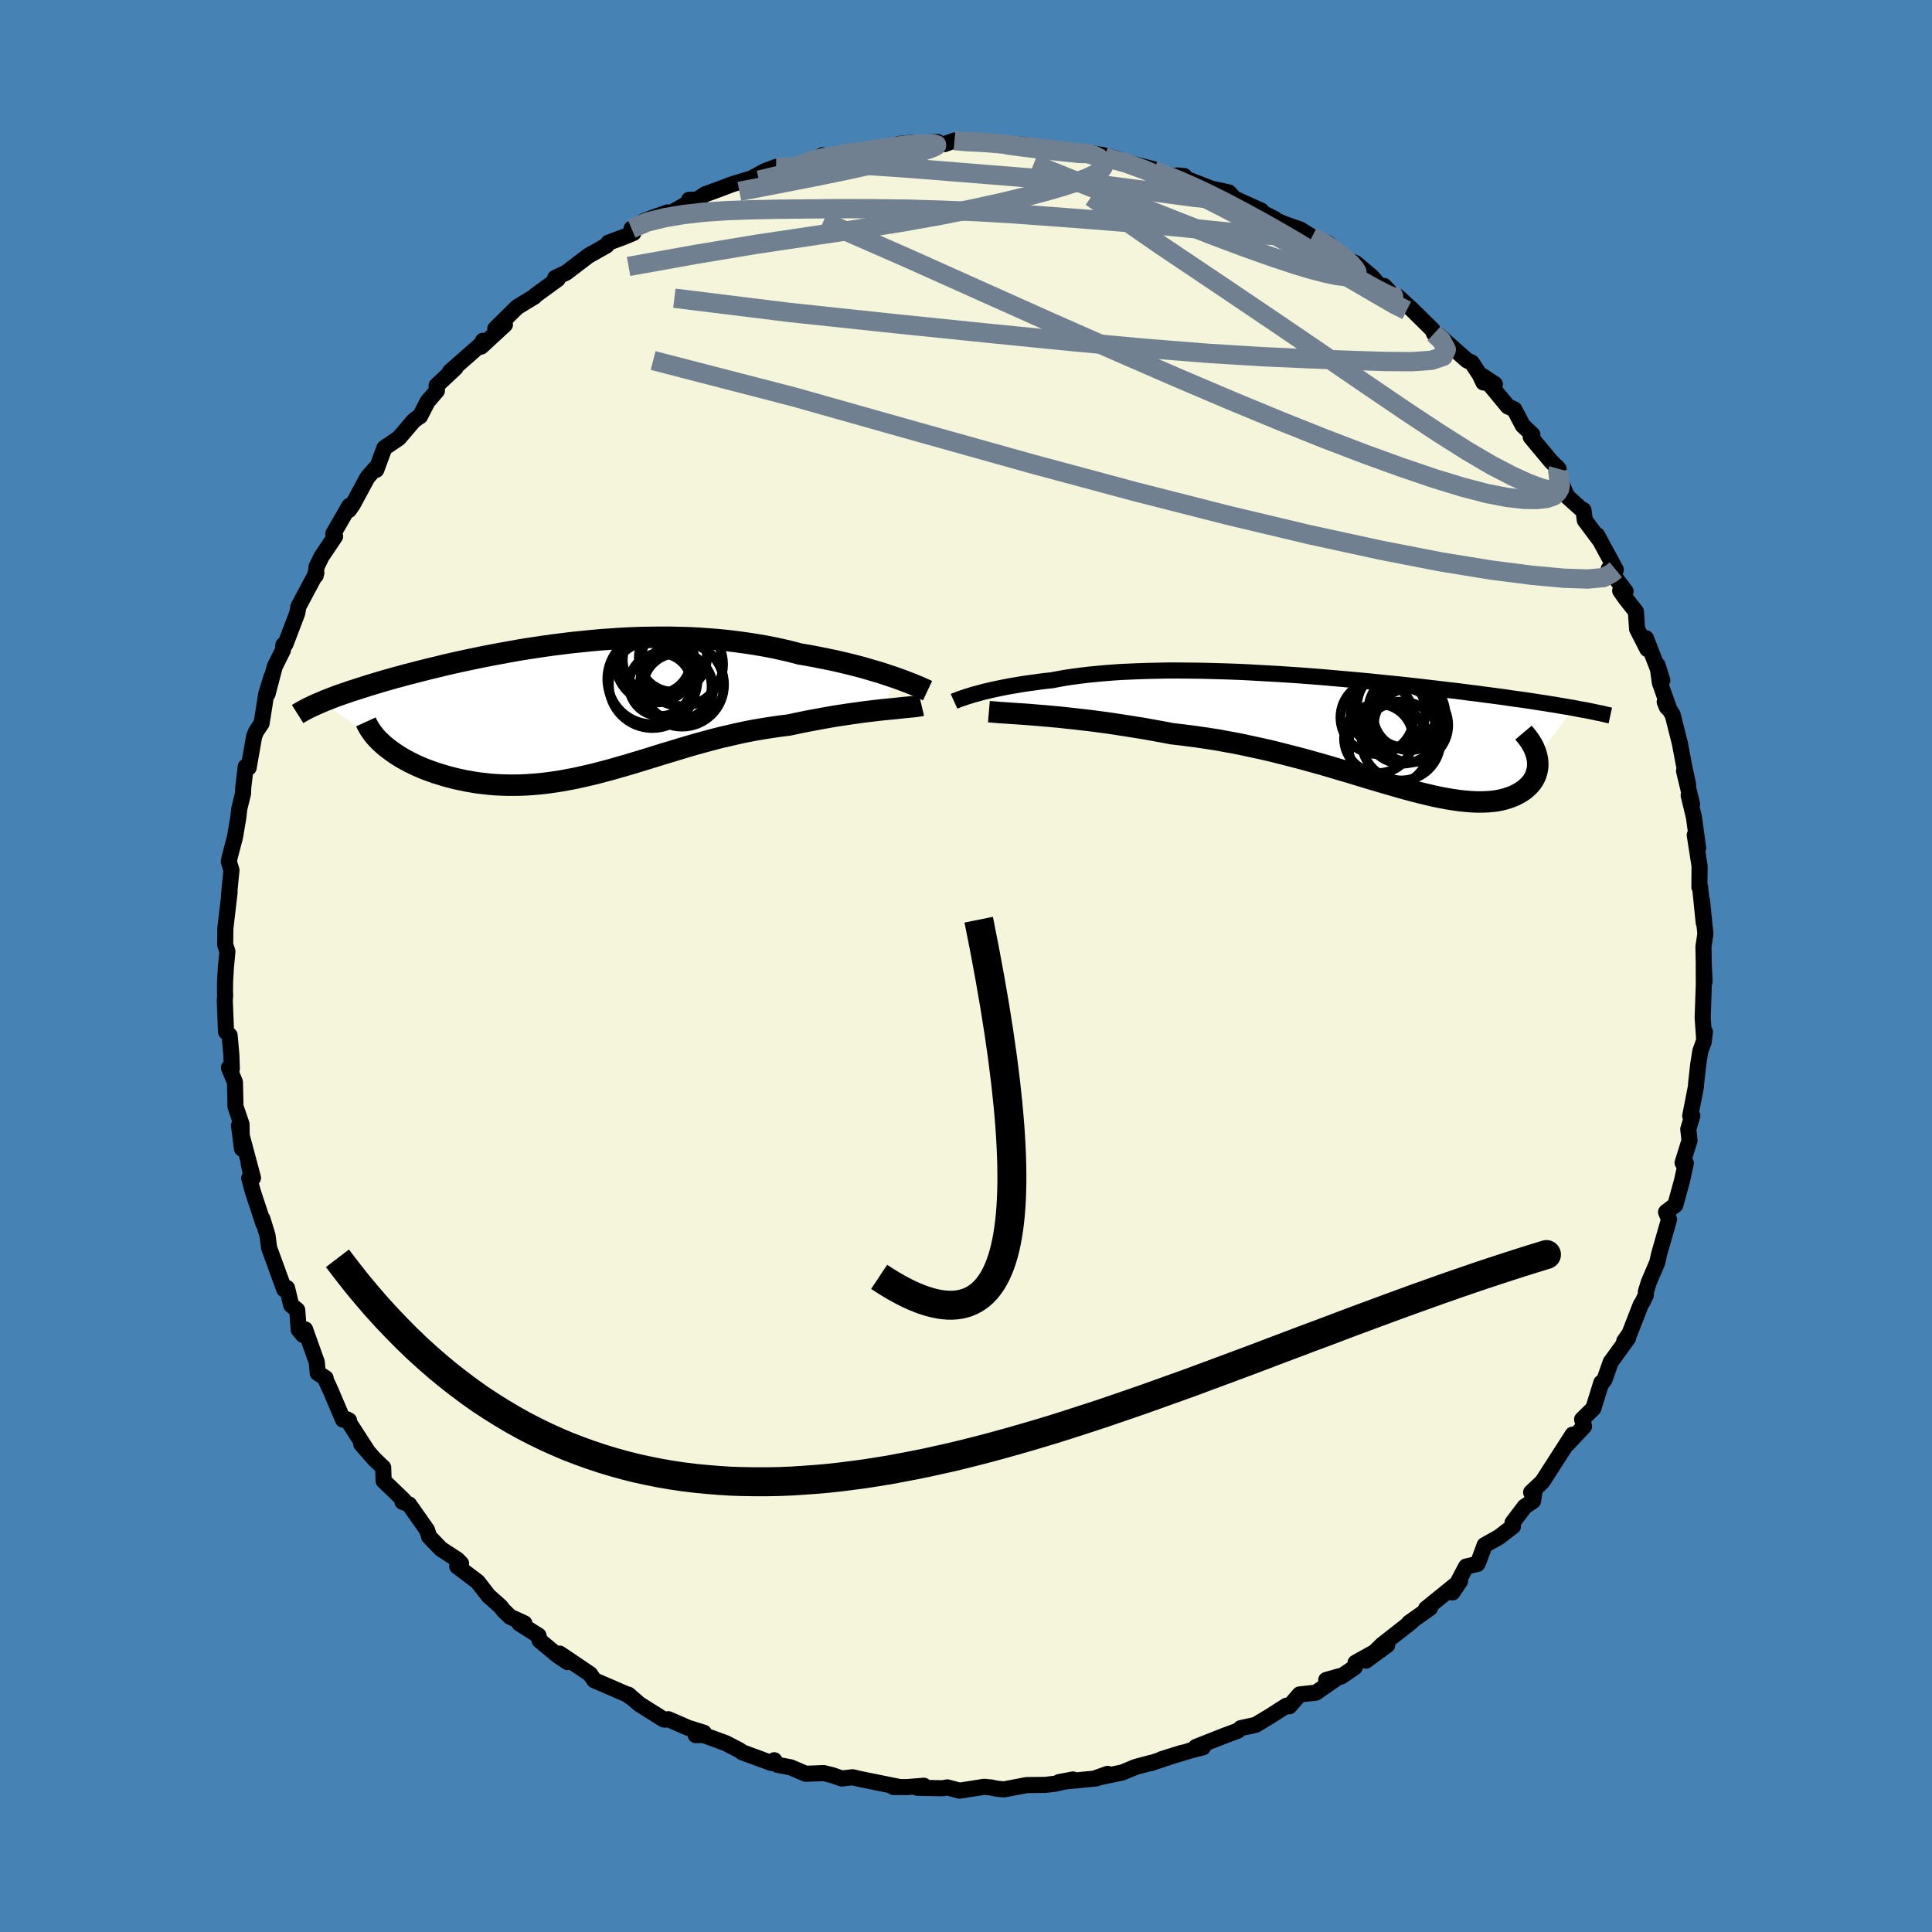 <svg viewBox="-100 -100 200 200" xmlns="http://www.w3.org/2000/svg" width="500" height="500" id="face-svg">
    <defs>
      <clipPath id="leftEyeClipPath">
        <polyline points="33.04,-3.29 32.53,-3.46 32,-3.64 31.44,-3.82 30.86,-3.99 30.25,-4.17 29.63,-4.35 28.98,-4.52 28.31,-4.69 27.63,-4.85 26.92,-5.02 26.2,-5.17 25.46,-5.32 24.71,-5.47 23.95,-5.61 23.17,-5.74 22.3,-5.97 21.4,-6.18 20.49,-6.38 19.56,-6.56 18.62,-6.72 17.66,-6.87 16.69,-7 15.71,-7.12 14.72,-7.22 13.72,-7.3 12.71,-7.37 11.7,-7.42 10.69,-7.45 9.67,-7.47 8.65,-7.47 7.63,-7.46 6.61,-7.44 5.59,-7.4 4.58,-7.35 3.57,-7.28 2.56,-7.21 1.57,-7.12 0.58,-7.02 -0.4,-6.92 -1.37,-6.8 -2.33,-6.68 -3.28,-6.55 -4.21,-6.41 -5.13,-6.27 -6.04,-6.12 -6.93,-5.96 -7.8,-5.8 -8.66,-5.64 -9.5,-5.48 -10.32,-5.31 -11.13,-5.14 -11.92,-4.97 -12.69,-4.8 -13.44,-4.63 -14.17,-4.45 -14.88,-4.28 -15.57,-4.11 -16.24,-3.94 -16.89,-3.77 -17.53,-3.61 -18.14,-3.44 -18.74,-3.28 -19.31,-3.12 -19.87,-2.96 -20.41,-2.8 -20.94,-2.64 -21.44,-2.49 -21.94,-2.33 -22.41,-2.18 -22.87,-2.03 -23.32,-1.89 -23.75,-1.74 -24.16,-1.6 -24.56,-1.46 -24.94,-1.32 -25.31,-1.18 -25.66,-1.04 -26,-0.91 -26.32,-0.77 -19.91,3.68 -19.63,3.91 -19.33,4.14 -19.02,4.37 -18.69,4.6 -18.35,4.82 -17.99,5.04 -17.61,5.25 -17.22,5.46 -16.81,5.66 -16.39,5.86 -15.95,6.05 -15.5,6.23 -15.03,6.4 -14.56,6.57 -14.06,6.72 -13.55,6.88 -13.03,7.02 -12.49,7.16 -11.94,7.28 -11.37,7.4 -10.78,7.5 -10.19,7.6 -9.58,7.67 -8.97,7.74 -8.34,7.79 -7.7,7.82 -7.05,7.84 -6.39,7.84 -5.72,7.83 -5.05,7.8 -4.36,7.75 -3.67,7.69 -2.97,7.61 -2.26,7.51 -1.55,7.4 -0.83,7.27 -0.1,7.13 0.63,6.97 1.37,6.8 2.12,6.62 2.87,6.42 3.63,6.22 4.39,6 5.17,5.78 5.94,5.55 6.73,5.31 7.52,5.07 8.32,4.82 9.12,4.57 9.93,4.33 10.75,4.08 11.58,3.83 12.41,3.59 13.25,3.36 14.1,3.13 14.95,2.91 15.82,2.71 16.68,2.51 17.56,2.32 18.44,2.15 19.32,2 20.21,1.86 21.1,1.73 22,1.62 22.71,1.47 23.43,1.32 24.13,1.18 24.84,1.05 25.53,0.92 26.22,0.8 26.9,0.68 27.57,0.58 28.23,0.48 28.87,0.39 29.5,0.3 30.12,0.22 30.72,0.15 31.3,0.08 31.85,0.02" />
      </clipPath>
      <clipPath id="rightEyeClipPath">
        <polyline points="-38.34,-4.01 -37.98,-4.11 -37.59,-4.22 -37.17,-4.32 -36.74,-4.42 -36.27,-4.52 -35.79,-4.62 -35.29,-4.72 -34.76,-4.82 -34.21,-4.91 -33.64,-5.01 -33.05,-5.1 -32.44,-5.18 -31.81,-5.27 -31.17,-5.35 -30.5,-5.42 -29.82,-5.55 -29.1,-5.68 -28.35,-5.79 -27.58,-5.89 -26.77,-5.99 -25.95,-6.07 -25.09,-6.15 -24.21,-6.22 -23.31,-6.28 -22.38,-6.32 -21.44,-6.36 -20.47,-6.39 -19.49,-6.41 -18.49,-6.43 -17.48,-6.43 -16.46,-6.42 -15.42,-6.41 -14.38,-6.39 -13.32,-6.36 -12.27,-6.33 -11.2,-6.29 -10.14,-6.24 -9.07,-6.18 -8.01,-6.12 -6.94,-6.06 -5.88,-5.99 -4.83,-5.92 -3.78,-5.84 -2.74,-5.76 -1.71,-5.67 -0.69,-5.58 0.32,-5.49 1.32,-5.4 2.3,-5.31 3.27,-5.21 4.22,-5.11 5.16,-5.02 6.08,-4.92 6.98,-4.82 7.86,-4.72 8.72,-4.62 9.57,-4.52 10.39,-4.42 11.2,-4.33 11.99,-4.23 12.75,-4.13 13.5,-4.04 14.22,-3.94 14.93,-3.85 15.62,-3.76 16.29,-3.67 16.94,-3.57 17.58,-3.48 18.2,-3.4 18.8,-3.31 19.39,-3.22 19.96,-3.13 20.51,-3.05 21.05,-2.96 21.57,-2.88 22.08,-2.79 22.57,-2.71 23.04,-2.63 23.5,-2.55 19.71,2.54 19.76,2.8 19.78,3.05 19.79,3.29 19.78,3.54 19.75,3.78 19.7,4.02 19.63,4.25 19.55,4.48 19.44,4.71 19.32,4.92 19.18,5.13 19.02,5.33 18.84,5.52 18.64,5.71 18.43,5.89 18.19,6.06 17.94,6.22 17.66,6.37 17.37,6.52 17.05,6.65 16.71,6.77 16.35,6.88 15.98,6.97 15.58,7.05 15.15,7.11 14.71,7.15 14.25,7.17 13.76,7.18 13.25,7.17 12.72,7.14 12.17,7.09 11.6,7.03 11,6.94 10.38,6.84 9.74,6.72 9.07,6.58 8.39,6.42 7.68,6.25 6.94,6.06 6.19,5.86 5.41,5.64 4.61,5.41 3.78,5.17 2.93,4.92 2.06,4.66 1.17,4.39 0.26,4.11 -0.68,3.84 -1.64,3.55 -2.61,3.27 -3.61,2.99 -4.63,2.71 -5.67,2.44 -6.73,2.17 -7.8,1.9 -8.9,1.65 -10.01,1.41 -11.13,1.17 -12.27,0.96 -13.41,0.75 -14.57,0.57 -15.74,0.4 -16.92,0.25 -18.1,0.11 -19.04,-0.07 -19.99,-0.24 -20.93,-0.41 -21.86,-0.56 -22.8,-0.71 -23.72,-0.85 -24.63,-0.99 -25.54,-1.11 -26.43,-1.23 -27.31,-1.33 -28.17,-1.43 -29.01,-1.52 -29.83,-1.61 -30.63,-1.68 -31.4,-1.75" />
      </clipPath>
      <filter id="fuzzy">
        <feTurbulence id="turbulence" baseFrequency="0.05" numOctaves="3" type="noise" result="noise" />
        <feDisplacementMap in="SourceGraphic" in2="noise" scale="2" />
      </filter>
      <linearGradient id="rainbowGradient" x1="0%" y1="0%" x2="100%" y2="0%">
        <stop offset="0%" style="stop-color: [object Object]; stop-opacity: 1" />
        <stop offset="50%" style="stop-color: [object Object]; stop-opacity: 1" />
        <stop offset="100%" style="stop-color: [object Object]; stop-opacity: 1" />
      </linearGradient>
    </defs>
    <rect x="-100" y="-100" width="100%" height="100%" fill="rgb(70, 130, 180)" />
    <polyline id="faceContour" points="76.46,1.6 76.37,-0.02 76.38,1.84 76.26,5.37 76.4,7.33 76.49,6.81 76.37,7.85 76.02,8.8 75.8,10.19 75.58,12.16 75.56,12.51 74.97,15.52 75.19,15.5 74.77,16.89 74.9,18.06 74.18,20.37 74.31,20.37 74.52,20.4 74.13,22.19 73.43,24.74 72.47,25.47 72.78,26.23 71.74,29.86 71.56,30.69 70.69,32.72 70.38,33.71 70.38,34.06 70.08,34.69 69.84,35.09 68.68,38.07 68.14,38.83 68.55,38.5 66.73,41.02 66.1,42.82 65.75,43.27 65.77,43.13 64.94,45.8 63.78,46.93 63.98,47.65 62.2,49.55 62.8,48.51 60.68,51.81 59.67,53.38 58.5,54.49 58.89,54.15 58.7,55.38 57.84,55.96 56.58,57.62 56.62,58.01 55.17,59.12 53.69,59.95 53.1,61.55 52.94,61.9 51.77,62.17 50.35,64.85 51.15,63.67 47.62,66.53 48.04,66.45 45.87,67.99 46.14,67.86 45.75,68.17 43.08,70.26 41.4,71.91 43.6,70.3 40.33,72.12 40.25,72.59 38.84,73.55 37.29,73.91 38.67,73.52 36.23,75.22 34.53,75.41 33.48,76.63 33.18,76.57 31.41,77.7 29.98,78.56 28.46,78.89 28.12,79.17 26.72,79.69 23.81,80.84 24,80.88 24.53,80.88 23.32,81.19 20.22,82.12 22.35,81.45 19.13,82.52 19.11,82.5 17.54,82.92 16.2,83.48 13.42,84.07 14.66,83.63 13.49,84.1 9.64,84.48 11.07,84.21 9.29,84.64 8.22,84.77 6.29,84.79 3.91,85.24 3.17,85.16 2.61,85.04 1.88,84.97 -0.67,85.37 -1.93,85.03 -2.44,85.12 -5.06,85.07 -4.36,84.86 -6.12,85 -7.52,84.99 -6.93,84.98 -8.22,84.72 -11.08,84.14 -11.74,83.98 -12.86,84.11 -13.83,83.77 -14.73,83.55 -16.59,83.62 -18.16,82.95 -19.53,82.69 -19.85,82.22 -20.14,82.51 -23.18,81.39 -23.44,81.19 -24.87,80.45 -27.16,79.61 -27.98,79.62 -27.14,79.37 -28.77,78.86 -30.82,77.97 -31.16,78.02 -31.31,77.99 -33.82,76.41 -34.95,75.43 -34.77,75.65 -35.06,75.42 -38.48,73.94 -38.92,73.3 -42.06,71.18 -41.24,72.06 -42.25,71.39 -44.14,69.82 -44.25,69.32 -46.23,68.06 -45.72,68.04 -47.19,67.37 -47.88,66.7 -48.21,66.28 -49.27,65.34 -49.39,65.25 -50.55,63.75 -52.67,62.15 -52.27,61.85 -52.66,61.45 -54.36,60.34 -55.57,59.08 -55.79,58.39 -57.66,55.73 -58.34,55.47 -58.21,55.3 -60.29,53.29 -60.33,51.92 -61.24,51.05 -62.6,49.5 -61.97,50.19 -64.08,46.93 -63.87,47.04 -64.49,46.96 -65.77,43.95 -66.38,42.62 -66.29,42.66 -67.11,42.14 -67.2,41.03 -68.42,37.61 -68.64,38.18 -69.08,37.65 -69.23,35.62 -69.86,35.1 -70.28,33.34 -70.57,33.48 -72.14,29.18 -72.31,27.88 -72.84,26.16 -72.73,26.68 -73.83,23.34 -74.2,21.96 -74.01,21.61 -74.25,20.47 -73.81,21.93 -75.26,16.5 -74.95,18.91 -75,16.37 -75.62,14.55 -75.68,12.02 -76.3,10.53 -76,10.64 -76.05,9.2 -76.23,7.18 -76.6,6.82 -76.73,3.56 -76.69,3.02 -76.71,2.72 -76.7,1.62 -76.62,0.21 -76.46,-1.5 -76.69,-2.22 -76.67,-3.9 -76.23,-7.66 -76.3,-7.21 -76.28,-7.47 -76.04,-9.91 -76.31,-10.81 -76.23,-11.23 -75.67,-13.37 -75.33,-15.37 -75.23,-16.28 -74.84,-17.86 -74.82,-18.48 -74.56,-20.64 -74.28,-20.55 -74.26,-20.53 -73.69,-23.77 -73.49,-24.27 -72.92,-25.12 -72.44,-28.15 -71.88,-29.97 -72.3,-28.17 -71.56,-30.99 -70.71,-32.7 -70.66,-33.24 -70.45,-33.32 -69.23,-36.52 -69.11,-37.21 -67.25,-40.69 -67.33,-40.7 -67.32,-40.41 -67.23,-41.32 -66.73,-42.36 -65.31,-44.47 -65.5,-44.75 -63.83,-47.64 -63.88,-47.2 -63.48,-47.77 -61.96,-50.58 -61.13,-51.53 -61.05,-51.36 -60.21,-53.63 -58.71,-54.65 -57.2,-56.42 -56.86,-56.69 -56.52,-56.91 -55.73,-58.44 -54.77,-59.55 -54.8,-60.09 -52.84,-61.92 -53.42,-61.53 -50.85,-63.79 -49.94,-64.58 -50.01,-64.72 -50.19,-64.12 -47.73,-66.39 -48.73,-65.97 -46.46,-68.21 -44.67,-69.3 -44.59,-69.41 -43.69,-70.07 -42.27,-71.1 -42.52,-71.23 -41.39,-71.77 -39.08,-73.53 -37.2,-74.59 -37.01,-74.88 -35.5,-75.44 -34.43,-75.88 -34.62,-76.33 -33.21,-77.18 -30.9,-78.01 -31.36,-77.5 -28.42,-79.16 -28.68,-79.31 -27.84,-79.34 -26.99,-79.89 -25.46,-80.45 -24.17,-80.94 -22.21,-81.53 -20.83,-82.28 -19.66,-82.72 -18.8,-82.58 -17.51,-82.79 -15.38,-83.66 -14.85,-83.93 -13.78,-83.61 -12.95,-84.03 -11.91,-84.18 -10.29,-84.35 -9.06,-84.46 -8.07,-84.75 -5.42,-85.25 -6.97,-85.09 -2.93,-85.3 -4.41,-85.21 -2.24,-85.08 -1.19,-85.45 0.58,-85.18 0.91,-85.42 2.05,-85.37 1.41,-85.36 4.14,-85.14 6.13,-85 5.82,-84.96 7.61,-84.59 11.41,-84.13 12.36,-84.21 12.27,-84.23 14.12,-83.96 15.77,-83.52 14.38,-83.72 16.59,-83.21 19.42,-82.48 18.53,-82.7 19.77,-82.07 22.23,-81.67 22.59,-81.77 21.88,-81.84 26.27,-80.14 25.52,-80.45 27.21,-80.08 27.78,-79.45 30.56,-78.2 30.7,-77.97 31.98,-77.32 31.25,-77.56 32.92,-76.83 34.61,-76.24 35.81,-75.48 37.43,-74.83 38.96,-73.56 39.46,-72.95 39.7,-73.03 40.35,-72.75 41.99,-71.37 43.56,-69.6 43.28,-70.4 44.9,-68.67 44.67,-69.32 46.16,-67.96 48.29,-65.86 48.45,-65.47 48.88,-65.33 51.88,-62.68 52.36,-62.46 53.18,-61.21 53.56,-60.41 54.75,-60.23 53.5,-61.06 56.09,-57.93 56.75,-57.63 57.64,-55.95 58.63,-55.01 58.46,-54.76 60.56,-52.24 61.35,-51.45 61.12,-51.7 61.53,-50.27 62.2,-48.64 63.62,-47.35 63.92,-47.19 64.06,-46.14 65.61,-44.07 65.34,-44.59 67.27,-41.02 66.54,-41.11 68.28,-38.78 67.72,-38.85 68.26,-38.07 69.35,-36.69 69.47,-34.89 70.53,-32.81 70.39,-33.93 72.08,-29.58 71.58,-31.16 71.83,-29.32 72.83,-26.52 72.55,-26.8 72.33,-27.34 73.16,-25.99 73.9,-23.05 74.36,-20.61 74.76,-18.76 74.33,-20.19 75.16,-16.76 74.81,-17.67 75.36,-15.39 75.79,-12.2 75.44,-13.56 75.94,-10.34 75.92,-8.16 75.99,-8.21 76.37,-4.47 76.19,-6.8 76.54,-3.34 76.34,-1.98 76.38,0.04 76.46,1.6 76.37,-0.02" fill="rgb(245, 245, 220)" stroke="black" stroke-width="1.667" stroke-linejoin="round" filter="url(#fuzzy)" />
    <g transform="translate(39.4 -24.16)">
      <polyline id="rightCountour" points="-38.34,-4.01 -37.98,-4.11 -37.59,-4.22 -37.17,-4.32 -36.74,-4.42 -36.27,-4.52 -35.79,-4.62 -35.29,-4.72 -34.76,-4.82 -34.21,-4.91 -33.64,-5.01 -33.05,-5.1 -32.44,-5.18 -31.81,-5.27 -31.17,-5.35 -30.5,-5.42 -29.82,-5.55 -29.1,-5.68 -28.35,-5.79 -27.58,-5.89 -26.77,-5.99 -25.95,-6.07 -25.09,-6.15 -24.21,-6.22 -23.31,-6.28 -22.38,-6.32 -21.44,-6.36 -20.47,-6.39 -19.49,-6.41 -18.49,-6.43 -17.48,-6.43 -16.46,-6.42 -15.42,-6.41 -14.38,-6.39 -13.32,-6.36 -12.27,-6.33 -11.2,-6.29 -10.14,-6.24 -9.07,-6.18 -8.01,-6.12 -6.94,-6.06 -5.88,-5.99 -4.83,-5.92 -3.78,-5.84 -2.74,-5.76 -1.71,-5.67 -0.69,-5.58 0.32,-5.49 1.32,-5.4 2.3,-5.31 3.27,-5.21 4.22,-5.11 5.16,-5.02 6.08,-4.92 6.98,-4.82 7.86,-4.72 8.72,-4.62 9.57,-4.52 10.39,-4.42 11.2,-4.33 11.99,-4.23 12.75,-4.13 13.5,-4.04 14.22,-3.94 14.93,-3.85 15.62,-3.76 16.29,-3.67 16.94,-3.57 17.58,-3.48 18.2,-3.4 18.8,-3.31 19.39,-3.22 19.96,-3.13 20.51,-3.05 21.05,-2.96 21.57,-2.88 22.08,-2.79 22.57,-2.71 23.04,-2.63 23.5,-2.55 19.71,2.54 19.76,2.8 19.78,3.05 19.79,3.29 19.78,3.54 19.75,3.78 19.7,4.02 19.63,4.25 19.55,4.48 19.44,4.71 19.32,4.92 19.18,5.13 19.02,5.33 18.84,5.52 18.64,5.71 18.43,5.89 18.19,6.06 17.94,6.22 17.66,6.37 17.37,6.52 17.05,6.65 16.71,6.77 16.35,6.88 15.98,6.97 15.58,7.05 15.15,7.11 14.71,7.15 14.25,7.17 13.76,7.18 13.25,7.17 12.72,7.14 12.17,7.09 11.6,7.03 11,6.94 10.38,6.84 9.74,6.72 9.07,6.58 8.39,6.42 7.68,6.25 6.94,6.06 6.19,5.86 5.41,5.64 4.61,5.41 3.78,5.17 2.93,4.92 2.06,4.66 1.17,4.39 0.26,4.11 -0.68,3.84 -1.64,3.55 -2.61,3.27 -3.61,2.99 -4.63,2.71 -5.67,2.44 -6.73,2.17 -7.8,1.9 -8.9,1.65 -10.01,1.41 -11.13,1.17 -12.27,0.96 -13.41,0.75 -14.57,0.57 -15.74,0.4 -16.92,0.25 -18.1,0.11 -19.04,-0.07 -19.99,-0.24 -20.93,-0.41 -21.86,-0.56 -22.8,-0.71 -23.72,-0.85 -24.63,-0.99 -25.54,-1.11 -26.43,-1.23 -27.31,-1.33 -28.17,-1.43 -29.01,-1.52 -29.83,-1.61 -30.63,-1.68 -31.4,-1.75" fill="white" stroke="white" stroke-width="0" stroke-linejoin="round" filter="url(#fuzzy)" />
    </g>
    <g transform="translate(-40.37 -26.56)">
      <polyline id="leftCountour" points="33.04,-3.29 32.53,-3.46 32,-3.64 31.44,-3.82 30.86,-3.99 30.25,-4.17 29.63,-4.35 28.98,-4.52 28.31,-4.69 27.63,-4.85 26.92,-5.02 26.2,-5.17 25.46,-5.32 24.71,-5.47 23.95,-5.61 23.17,-5.74 22.3,-5.97 21.4,-6.18 20.49,-6.38 19.56,-6.56 18.62,-6.72 17.66,-6.87 16.69,-7 15.71,-7.12 14.72,-7.22 13.72,-7.3 12.71,-7.37 11.7,-7.42 10.69,-7.45 9.67,-7.47 8.65,-7.47 7.63,-7.46 6.61,-7.44 5.59,-7.4 4.58,-7.35 3.57,-7.28 2.56,-7.21 1.57,-7.12 0.58,-7.02 -0.4,-6.92 -1.37,-6.8 -2.33,-6.68 -3.28,-6.55 -4.21,-6.41 -5.13,-6.27 -6.04,-6.12 -6.93,-5.96 -7.8,-5.8 -8.66,-5.64 -9.5,-5.48 -10.32,-5.31 -11.13,-5.14 -11.92,-4.97 -12.69,-4.8 -13.44,-4.63 -14.17,-4.45 -14.88,-4.28 -15.57,-4.11 -16.24,-3.94 -16.89,-3.77 -17.53,-3.61 -18.14,-3.44 -18.74,-3.28 -19.31,-3.12 -19.87,-2.96 -20.41,-2.8 -20.94,-2.64 -21.44,-2.49 -21.94,-2.33 -22.41,-2.18 -22.87,-2.03 -23.32,-1.89 -23.75,-1.74 -24.16,-1.6 -24.56,-1.46 -24.94,-1.32 -25.31,-1.18 -25.66,-1.04 -26,-0.91 -26.32,-0.77 -19.91,3.68 -19.63,3.91 -19.33,4.14 -19.02,4.37 -18.69,4.6 -18.35,4.82 -17.99,5.04 -17.61,5.25 -17.22,5.46 -16.81,5.66 -16.39,5.86 -15.95,6.05 -15.5,6.23 -15.03,6.4 -14.56,6.57 -14.06,6.72 -13.55,6.88 -13.03,7.02 -12.49,7.16 -11.94,7.28 -11.37,7.4 -10.78,7.5 -10.19,7.6 -9.58,7.67 -8.97,7.74 -8.34,7.79 -7.7,7.82 -7.05,7.84 -6.39,7.84 -5.72,7.83 -5.05,7.8 -4.36,7.75 -3.67,7.69 -2.97,7.61 -2.26,7.51 -1.55,7.4 -0.83,7.27 -0.1,7.13 0.63,6.97 1.37,6.8 2.12,6.62 2.87,6.42 3.63,6.22 4.39,6 5.17,5.78 5.94,5.55 6.73,5.31 7.52,5.07 8.32,4.82 9.12,4.57 9.93,4.33 10.75,4.08 11.58,3.83 12.41,3.59 13.25,3.36 14.1,3.13 14.95,2.91 15.82,2.71 16.68,2.51 17.56,2.32 18.44,2.15 19.32,2 20.21,1.86 21.1,1.73 22,1.62 22.71,1.47 23.43,1.32 24.13,1.18 24.84,1.05 25.53,0.92 26.22,0.8 26.9,0.68 27.57,0.58 28.23,0.48 28.87,0.39 29.5,0.3 30.12,0.22 30.72,0.15 31.3,0.08 31.85,0.02" fill="white" stroke="white" stroke-width="0" stroke-linejoin="round" filter="url(#fuzzy)" />
    </g>
    <g transform="translate(39.4 -24.16)">
      <polyline id="rightUpper" points="-40.64,-3.24 -40.53,-3.29 -40.38,-3.34 -40.22,-3.41 -40.02,-3.48 -39.81,-3.56 -39.56,-3.64 -39.3,-3.73 -39,-3.82 -38.69,-3.92 -38.34,-4.01 -37.98,-4.11 -37.59,-4.22 -37.17,-4.32 -36.74,-4.42 -36.27,-4.52 -35.79,-4.62 -35.29,-4.72 -34.76,-4.82 -34.21,-4.91 -33.64,-5.01 -33.05,-5.1 -32.44,-5.18 -31.81,-5.27 -31.17,-5.35 -30.5,-5.42 -29.82,-5.55 -29.1,-5.68 -28.35,-5.79 -27.58,-5.89 -26.77,-5.99 -25.95,-6.07 -25.09,-6.15 -24.21,-6.22 -23.31,-6.28 -22.38,-6.32 -21.44,-6.36 -20.47,-6.39 -19.49,-6.41 -18.49,-6.43 -17.48,-6.43 -16.46,-6.42 -15.42,-6.41 -14.38,-6.39 -13.32,-6.36 -12.27,-6.33 -11.2,-6.29 -10.14,-6.24 -9.07,-6.18 -8.01,-6.12 -6.94,-6.06 -5.88,-5.99 -4.83,-5.92 -3.78,-5.84 -2.74,-5.76 -1.71,-5.67 -0.69,-5.58 0.32,-5.49 1.32,-5.4 2.3,-5.31 3.27,-5.21 4.22,-5.11 5.16,-5.02 6.08,-4.92 6.98,-4.82 7.86,-4.72 8.72,-4.62 9.57,-4.52 10.39,-4.42 11.2,-4.33 11.99,-4.23 12.75,-4.13 13.5,-4.04 14.22,-3.94 14.93,-3.85 15.62,-3.76 16.29,-3.67 16.94,-3.57 17.58,-3.48 18.2,-3.4 18.8,-3.31 19.39,-3.22 19.96,-3.13 20.51,-3.05 21.05,-2.96 21.57,-2.88 22.08,-2.79 22.57,-2.71 23.04,-2.63 23.5,-2.55 23.94,-2.46 24.37,-2.38 24.79,-2.31 25.19,-2.23 25.57,-2.15 25.94,-2.07 26.3,-2 26.65,-1.92 26.98,-1.84 27.3,-1.77" fill="none" stroke="black" stroke-width="1.667" stroke-linejoin="round" filter="url(#fuzzy)" />
      <polyline id="rightLower" points="-37.03,-2.17 -36.68,-2.14 -36.28,-2.11 -35.82,-2.07 -35.32,-2.04 -34.76,-2 -34.16,-1.96 -33.53,-1.92 -32.85,-1.87 -32.14,-1.81 -31.4,-1.75 -30.63,-1.68 -29.83,-1.61 -29.01,-1.52 -28.17,-1.43 -27.31,-1.33 -26.43,-1.23 -25.54,-1.11 -24.63,-0.99 -23.72,-0.85 -22.8,-0.71 -21.86,-0.56 -20.93,-0.41 -19.99,-0.24 -19.04,-0.07 -18.1,0.11 -16.92,0.25 -15.74,0.4 -14.57,0.57 -13.41,0.75 -12.27,0.96 -11.13,1.17 -10.01,1.41 -8.9,1.65 -7.8,1.9 -6.73,2.17 -5.67,2.44 -4.63,2.71 -3.61,2.99 -2.61,3.27 -1.64,3.55 -0.68,3.84 0.26,4.11 1.17,4.39 2.06,4.66 2.93,4.92 3.78,5.17 4.61,5.41 5.41,5.64 6.19,5.86 6.94,6.06 7.68,6.25 8.39,6.42 9.07,6.58 9.74,6.72 10.38,6.84 11,6.94 11.6,7.03 12.17,7.09 12.72,7.14 13.25,7.17 13.76,7.18 14.25,7.17 14.71,7.15 15.15,7.11 15.58,7.05 15.98,6.97 16.35,6.88 16.71,6.77 17.05,6.65 17.37,6.52 17.66,6.37 17.94,6.22 18.19,6.06 18.43,5.89 18.64,5.71 18.84,5.52 19.02,5.33 19.18,5.13 19.32,4.92 19.44,4.71 19.55,4.48 19.63,4.25 19.7,4.02 19.75,3.78 19.78,3.54 19.79,3.29 19.78,3.05 19.76,2.8 19.71,2.54 19.65,2.29 19.57,2.03 19.47,1.78 19.36,1.52 19.23,1.27 19.07,1.01 18.91,0.76 18.72,0.5 18.52,0.25 18.31,0" fill="none" stroke="black" stroke-width="2.222" stroke-linejoin="round" filter="url(#fuzzy)" />
      <circle r="4.216" cx="4.406" cy="1.377" stroke="black" fill="none" stroke-width="1.0" filter="url(#fuzzy)" clip-path="url(#rightEyeClipPath)" /><circle r="3.892" cx="4.291" cy="-2.178" stroke="black" fill="none" stroke-width="1.0" filter="url(#fuzzy)" clip-path="url(#rightEyeClipPath)" /><circle r="3.828" cx="6.076" cy="-2.298" stroke="black" fill="none" stroke-width="1.0" filter="url(#fuzzy)" clip-path="url(#rightEyeClipPath)" /><circle r="3.914" cx="5.771" cy="-0.698" stroke="black" fill="none" stroke-width="1.0" filter="url(#fuzzy)" clip-path="url(#rightEyeClipPath)" /><circle r="3.744" cx="6.486" cy="-1.918" stroke="black" fill="none" stroke-width="1.0" filter="url(#fuzzy)" clip-path="url(#rightEyeClipPath)" /><circle r="3.788" cx="3.146" cy="-1.568" stroke="black" fill="none" stroke-width="1.0" filter="url(#fuzzy)" clip-path="url(#rightEyeClipPath)" /><circle r="4.084" cx="5.641" cy="0.867" stroke="black" fill="none" stroke-width="1.0" filter="url(#fuzzy)" clip-path="url(#rightEyeClipPath)" /><circle r="3.57" cx="3.301" cy="0.607" stroke="black" fill="none" stroke-width="1.0" filter="url(#fuzzy)" clip-path="url(#rightEyeClipPath)" /><circle r="3.846" cx="6.676" cy="-0.773" stroke="black" fill="none" stroke-width="1.0" filter="url(#fuzzy)" clip-path="url(#rightEyeClipPath)" /><circle r="4.22" cx="5.281" cy="-2.613" stroke="black" fill="none" stroke-width="1.0" filter="url(#fuzzy)" clip-path="url(#rightEyeClipPath)" />
      </g>
    <g transform="translate(-40.37 -26.56)">
      <polyline id="leftUpper" points="36.39,-1.94 36.22,-2.02 36,-2.12 35.75,-2.23 35.46,-2.36 35.14,-2.49 34.78,-2.64 34.39,-2.79 33.97,-2.95 33.52,-3.12 33.04,-3.29 32.53,-3.46 32,-3.64 31.44,-3.82 30.86,-3.99 30.25,-4.17 29.63,-4.35 28.98,-4.52 28.31,-4.69 27.63,-4.85 26.92,-5.02 26.2,-5.17 25.46,-5.32 24.71,-5.47 23.95,-5.61 23.17,-5.74 22.3,-5.97 21.4,-6.18 20.49,-6.38 19.56,-6.56 18.62,-6.72 17.66,-6.87 16.69,-7 15.71,-7.12 14.72,-7.22 13.72,-7.3 12.71,-7.37 11.7,-7.42 10.69,-7.45 9.67,-7.47 8.65,-7.47 7.63,-7.46 6.61,-7.44 5.59,-7.4 4.58,-7.35 3.57,-7.28 2.56,-7.21 1.57,-7.12 0.58,-7.02 -0.4,-6.92 -1.37,-6.8 -2.33,-6.68 -3.28,-6.55 -4.21,-6.41 -5.13,-6.27 -6.04,-6.12 -6.93,-5.96 -7.8,-5.8 -8.66,-5.64 -9.5,-5.48 -10.32,-5.31 -11.13,-5.14 -11.92,-4.97 -12.69,-4.8 -13.44,-4.63 -14.17,-4.45 -14.88,-4.28 -15.57,-4.11 -16.24,-3.94 -16.89,-3.77 -17.53,-3.61 -18.14,-3.44 -18.74,-3.28 -19.31,-3.12 -19.87,-2.96 -20.41,-2.8 -20.94,-2.64 -21.44,-2.49 -21.94,-2.33 -22.41,-2.18 -22.87,-2.03 -23.32,-1.89 -23.75,-1.74 -24.16,-1.6 -24.56,-1.46 -24.94,-1.32 -25.31,-1.18 -25.66,-1.04 -26,-0.91 -26.32,-0.77 -26.63,-0.64 -26.93,-0.51 -27.21,-0.38 -27.48,-0.25 -27.74,-0.13 -27.98,0 -28.21,0.12 -28.42,0.24 -28.63,0.36 -28.82,0.48" fill="none" stroke="black" stroke-width="2.222" stroke-linejoin="round" filter="url(#fuzzy)" />
      <polyline id="leftLower" points="35.77,-0.42 35.56,-0.37 35.29,-0.33 34.98,-0.29 34.63,-0.26 34.25,-0.22 33.83,-0.18 33.38,-0.13 32.9,-0.08 32.39,-0.03 31.85,0.02 31.3,0.08 30.72,0.15 30.12,0.22 29.5,0.3 28.87,0.39 28.23,0.48 27.57,0.58 26.9,0.68 26.22,0.8 25.53,0.92 24.84,1.05 24.13,1.18 23.43,1.32 22.71,1.47 22,1.62 21.1,1.73 20.21,1.86 19.32,2 18.44,2.15 17.56,2.32 16.68,2.51 15.82,2.71 14.95,2.91 14.1,3.13 13.25,3.36 12.41,3.59 11.58,3.83 10.75,4.08 9.93,4.33 9.12,4.57 8.32,4.82 7.52,5.07 6.73,5.31 5.94,5.55 5.17,5.78 4.39,6 3.63,6.22 2.87,6.42 2.12,6.62 1.37,6.8 0.63,6.97 -0.1,7.13 -0.83,7.27 -1.55,7.4 -2.26,7.51 -2.97,7.61 -3.67,7.69 -4.36,7.75 -5.05,7.8 -5.72,7.83 -6.39,7.84 -7.05,7.84 -7.7,7.82 -8.34,7.79 -8.97,7.74 -9.58,7.67 -10.19,7.6 -10.78,7.5 -11.37,7.4 -11.94,7.28 -12.49,7.16 -13.03,7.02 -13.55,6.88 -14.06,6.72 -14.56,6.57 -15.03,6.4 -15.5,6.23 -15.95,6.05 -16.39,5.86 -16.81,5.66 -17.22,5.46 -17.61,5.25 -17.99,5.04 -18.35,4.82 -18.69,4.6 -19.02,4.37 -19.33,4.14 -19.63,3.91 -19.91,3.68 -20.17,3.44 -20.41,3.21 -20.64,2.97 -20.85,2.73 -21.04,2.49 -21.21,2.25 -21.37,2.01 -21.51,1.77 -21.64,1.53 -21.75,1.29" fill="none" stroke="black" stroke-width="2.222" stroke-linejoin="round" filter="url(#fuzzy)" />
      <circle r="3.526" cx="8.367" cy="-5.114" stroke="black" fill="none" stroke-width="1.0" filter="url(#fuzzy)" clip-path="url(#leftEyeClipPath)" /><circle r="4.316" cx="10.907" cy="-4.664" stroke="black" fill="none" stroke-width="1.0" filter="url(#fuzzy)" clip-path="url(#leftEyeClipPath)" /><circle r="3.53" cx="10.027" cy="-5.369" stroke="black" fill="none" stroke-width="1.0" filter="url(#fuzzy)" clip-path="url(#leftEyeClipPath)" /><circle r="4.352" cx="10.972" cy="-2.569" stroke="black" fill="none" stroke-width="1.0" filter="url(#fuzzy)" clip-path="url(#leftEyeClipPath)" /><circle r="3.652" cx="10.537" cy="-2.164" stroke="black" fill="none" stroke-width="1.0" filter="url(#fuzzy)" clip-path="url(#leftEyeClipPath)" /><circle r="4.674" cx="7.912" cy="-3.144" stroke="black" fill="none" stroke-width="1.0" filter="url(#fuzzy)" clip-path="url(#leftEyeClipPath)" /><circle r="3.246" cx="8.722" cy="-2.564" stroke="black" fill="none" stroke-width="1.0" filter="url(#fuzzy)" clip-path="url(#leftEyeClipPath)" /><circle r="3.53" cx="10.507" cy="-2.379" stroke="black" fill="none" stroke-width="1.0" filter="url(#fuzzy)" clip-path="url(#leftEyeClipPath)" /><circle r="4.1" cx="8.212" cy="-4.809" stroke="black" fill="none" stroke-width="1.0" filter="url(#fuzzy)" clip-path="url(#leftEyeClipPath)" /><circle r="4.498" cx="7.902" cy="-2.569" stroke="black" fill="none" stroke-width="1.0" filter="url(#fuzzy)" clip-path="url(#leftEyeClipPath)" />
    </g>
    <g id="hairs">
      <polyline points="19.42,-82.48 19.43,-82.37 20.49,-81.93 21.92,-81.37 23.48,-80.69 25.15,-79.9 26.93,-79.01 28.76,-78.04 30.61,-77.03 32.45,-75.99 34.23,-74.95 35.93,-73.92 37.53,-72.95 39.01,-72.05 40.37,-71.25 41.6,-70.56 42.66,-69.98 43.49,-69.56 44.04,-69.32 44.27,-69.28 44.22,-69.43 43.96,-69.68" fill="none" stroke="rgb(112, 128, 144)" stroke-width="2" stroke-linejoin="round" filter="url(#fuzzy)" /><polyline points="-12.95,-84.03 -11.78,-84.18 -10.47,-84.35 -9.18,-84.54 -7.95,-84.74 -6.84,-84.91 -5.86,-85.03 -5,-85.1 -4.28,-85.12 -3.69,-85.11 -3.28,-85.08 -3.05,-85.02 -3.05,-84.93 -3.26,-84.8 -3.7,-84.62 -4.38,-84.39 -5.31,-84.1 -6.54,-83.76 -8.12,-83.35 -10.13,-82.87 -12.64,-82.32 -15.73,-81.69 -19.37,-80.98 -23.46,-80.19" fill="none" stroke="rgb(112, 128, 144)" stroke-width="2" stroke-linejoin="round" filter="url(#fuzzy)" /><polyline points="-17.51,-82.79 -15.94,-83.39 -14.79,-83.67 -13.72,-83.85 -12.64,-84.02 -11.53,-84.18 -10.44,-84.35 -9.43,-84.51 -8.57,-84.65 -7.9,-84.74 -7.47,-84.78 -7.28,-84.77 -7.35,-84.69 -7.71,-84.55 -8.38,-84.35 -9.43,-84.1 -10.88,-83.77 -12.78,-83.37 -15.14,-82.85 -18,-82.17 -21.43,-81.35" fill="none" stroke="rgb(112, 128, 144)" stroke-width="2" stroke-linejoin="round" filter="url(#fuzzy)" /><polyline points="67.27,-41.02 66.82,-40.65 65.99,-40.21 64.38,-40.06 61.94,-40.14 58.64,-40.44 54.41,-40.98 49.18,-41.83 42.91,-43.05 35.55,-44.65 27.1,-46.66 17.56,-49.09 6.93,-51.95 -4.85,-55.25 -17.89,-58.93 -32.39,-62.68" fill="none" stroke="rgb(112, 128, 144)" stroke-width="2" stroke-linejoin="round" filter="url(#fuzzy)" /><polyline points="14.38,-83.72 16.56,-83.12 18.51,-82.41 20.35,-81.59 22.31,-80.67 24.44,-79.64 26.71,-78.49 29.11,-77.23 31.61,-75.86 34.14,-74.43 36.63,-73 38.96,-71.63 41.07,-70.41 42.88,-69.35 44.39,-68.48 45.62,-67.87" fill="none" stroke="rgb(112, 128, 144)" stroke-width="2" stroke-linejoin="round" filter="url(#fuzzy)" /><polyline points="11.41,-84.13 12.08,-84.16 12.7,-84.07 13.28,-83.9 13.75,-83.67 14.07,-83.4 14.24,-83.08 14.21,-82.74 13.95,-82.37 13.41,-81.99 12.59,-81.6 11.47,-81.17 10.03,-80.7 8.26,-80.19 6.11,-79.62 3.57,-79.01 0.6,-78.36 -2.82,-77.68 -6.71,-76.99 -11.12,-76.29 -16.08,-75.55 -21.65,-74.72 -27.9,-73.68 -34.93,-72.42" fill="none" stroke="rgb(112, 128, 144)" stroke-width="2" stroke-linejoin="round" filter="url(#fuzzy)" /><polyline points="-1.19,-85.45 0.13,-85.33 1.13,-85.29 2.16,-85.23 3.37,-85.13 4.75,-84.98 6.22,-84.82 7.71,-84.64 9.13,-84.47 10.4,-84.33 11.4,-84.22 12.03,-84.14 12.23,-84.11 11.96,-84.11 11.25,-84.17 10.12,-84.28 8.6,-84.45 6.6,-84.69 4.15,-85.01" fill="none" stroke="rgb(112, 128, 144)" stroke-width="2" stroke-linejoin="round" filter="url(#fuzzy)" /><polyline points="-34.62,-76.33 -32.99,-77.02 -31.19,-77.46 -29.26,-77.79 -27.16,-78.03 -24.86,-78.19 -22.32,-78.28 -19.51,-78.34 -16.43,-78.37 -13.12,-78.4 -9.65,-78.39 -6.06,-78.35 -2.41,-78.24 1.29,-78.08 5.02,-77.86 8.74,-77.59 12.44,-77.31 16.09,-77.02 19.69,-76.71 23.27,-76.37 26.82,-76.01 30.24,-75.71 33.3,-75.55" fill="none" stroke="rgb(112, 128, 144)" stroke-width="2" stroke-linejoin="round" filter="url(#fuzzy)" /><polyline points="48.45,-65.47 49.22,-64.76 49.72,-63.81 49.39,-63.1 48.18,-62.7 46.17,-62.56 43.4,-62.58 39.92,-62.69 35.74,-62.85 30.82,-63.07 25.09,-63.42 18.47,-63.95 10.88,-64.65 2.26,-65.51 -7.5,-66.51 -18.4,-67.67 -30.19,-69.13" fill="none" stroke="rgb(112, 128, 144)" stroke-width="2" stroke-linejoin="round" filter="url(#fuzzy)" /><polyline points="61.35,-51.45 61.27,-51.18 61.36,-50.41 61.4,-49.65 61.26,-49.06 60.84,-48.66 60.13,-48.41 59.1,-48.29 57.73,-48.31 56.01,-48.51 53.89,-48.92 51.37,-49.58 48.43,-50.48 45.08,-51.62 41.32,-52.98 37.14,-54.58 32.51,-56.43 27.41,-58.54 21.8,-60.93 15.64,-63.61 8.92,-66.57 1.64,-69.83 -6.21,-73.35 -14.76,-77.09" fill="none" stroke="rgb(112, 128, 144)" stroke-width="2" stroke-linejoin="round" filter="url(#fuzzy)" /><polyline points="61.35,-51.45 61.29,-51.2 61.41,-50.49 61.52,-49.82 61.45,-49.38 61.11,-49.2 60.47,-49.24 59.51,-49.49 58.21,-49.97 56.52,-50.74 54.42,-51.83 51.9,-53.31 48.94,-55.18 45.54,-57.43 41.68,-60.05 37.31,-63.04 32.33,-66.43 26.61,-70.29 20.07,-74.68 12.96,-79.62" fill="none" stroke="rgb(112, 128, 144)" stroke-width="2" stroke-linejoin="round" filter="url(#fuzzy)" /><polyline points="35.81,-75.48 37.22,-74.73 38.23,-74.03 38.92,-73.5 39.45,-73.06 39.9,-72.63 40.26,-72.21 40.47,-71.86 40.48,-71.59 40.29,-71.43 39.89,-71.35 39.27,-71.37 38.42,-71.47 37.31,-71.7 35.87,-72.07 34.04,-72.62 31.74,-73.38 28.89,-74.39 25.48,-75.67 21.54,-77.21 17.12,-78.97 12.25,-80.9 7,-83.02" fill="none" stroke="rgb(112, 128, 144)" stroke-width="2" stroke-linejoin="round" filter="url(#fuzzy)" /><polyline points="-19.66,-82.72 -18.47,-82.7 -16.69,-82.83 -14.6,-82.94 -12.31,-82.95 -9.83,-82.85 -7.13,-82.67 -4.21,-82.45 -1.1,-82.2 2.12,-81.94 5.37,-81.68 8.57,-81.41 11.69,-81.11 14.75,-80.77 17.78,-80.38 20.8,-79.95 23.75,-79.56 26.32,-79.3" fill="none" stroke="rgb(112, 128, 144)" stroke-width="2" stroke-linejoin="round" filter="url(#fuzzy)" />
    </g>
    
        <g id="lineNose">
        <path d="M -8.99,32.18 Q 11.62, 45.945 1.315, -4.794" fill="none" stroke="black" stroke-width="3" stroke-linejoin="round" filter="url(#fuzzy)"></path>
        </g>
      
    <g id="mouth">
      <polyline points="-65.07,30.26 -64.06,31.58 -63.05,32.86 -62.03,34.09 -61,35.28 -59.96,36.42 -58.91,37.52 -57.86,38.58 -56.8,39.6 -55.73,40.57 -54.65,41.51 -53.57,42.4 -52.48,43.25 -51.38,44.07 -50.28,44.85 -49.17,45.58 -48.05,46.28 -46.92,46.95 -45.79,47.58 -44.65,48.17 -43.5,48.73 -42.35,49.25 -41.2,49.74 -40.03,50.19 -38.86,50.61 -37.69,51 -36.5,51.36 -35.32,51.69 -34.12,51.99 -32.92,52.25 -31.72,52.49 -30.51,52.7 -29.3,52.88 -28.08,53.03 -26.85,53.15 -25.62,53.25 -24.39,53.33 -23.15,53.37 -21.9,53.39 -20.65,53.39 -19.4,53.37 -18.14,53.32 -16.88,53.24 -15.62,53.15 -14.35,53.04 -13.07,52.9 -11.8,52.74 -10.51,52.57 -9.23,52.37 -7.94,52.16 -6.65,51.92 -5.35,51.67 -4.06,51.41 -2.75,51.12 -1.45,50.83 -0.14,50.51 1.17,50.18 2.48,49.84 3.8,49.48 5.12,49.11 6.44,48.73 7.76,48.34 9.08,47.94 10.41,47.52 11.74,47.09 13.07,46.66 14.4,46.22 15.74,45.76 17.08,45.3 18.41,44.84 19.75,44.36 21.09,43.88 22.44,43.4 23.78,42.91 25.12,42.41 26.47,41.91 27.81,41.41 29.16,40.91 30.51,40.4 31.85,39.89 33.2,39.38 34.55,38.87 35.9,38.36 37.25,37.86 38.59,37.35 39.94,36.84 41.29,36.34 42.64,35.84 43.99,35.34 45.33,34.85 46.68,34.36 48.03,33.88 49.37,33.4 50.72,32.93 52.06,32.47 53.4,32.01 54.74,31.57 56.08,31.13 57.42,30.7 58.76,30.28 60.09,29.87 58.76,30.28 57.42,30.7 56.08,31.13 54.74,31.57 53.4,32.01 52.06,32.47 50.72,32.93 49.37,33.4 48.03,33.88 46.68,34.36 45.33,34.85 43.99,35.34 42.64,35.84 41.29,36.34 39.94,36.84 38.59,37.35 37.25,37.86 35.9,38.36 34.55,38.87 33.2,39.38 31.85,39.89 30.51,40.4 29.16,40.91 27.81,41.41 26.47,41.91 25.12,42.41 23.78,42.91 22.44,43.4 21.09,43.88 19.75,44.36 18.41,44.84 17.08,45.3 15.74,45.76 14.4,46.22 13.07,46.66 11.74,47.09 10.41,47.52 9.08,47.94 7.76,48.34 6.44,48.73 5.12,49.11 3.8,49.48 2.48,49.84 1.17,50.18 -0.14,50.51 -1.45,50.83 -2.75,51.12 -4.06,51.41 -5.35,51.67 -6.65,51.92 -7.94,52.16 -9.23,52.37 -10.51,52.57 -11.8,52.74 -13.07,52.9 -14.35,53.04 -15.62,53.15 -16.88,53.24 -18.14,53.32 -19.4,53.37 -20.65,53.39 -21.9,53.39 -23.15,53.37 -24.39,53.33 -25.62,53.25 -26.85,53.15 -28.08,53.03 -29.3,52.88 -30.51,52.7 -31.72,52.49 -32.92,52.25 -34.12,51.99 -35.32,51.69 -36.5,51.36 -37.69,51 -38.86,50.61 -40.03,50.19 -41.2,49.74 -42.35,49.25 -43.5,48.73 -44.65,48.17 -45.79,47.58 -46.92,46.95 -48.05,46.28 -49.17,45.58 -50.28,44.85 -51.38,44.07 -52.48,43.25 -53.57,42.4 -54.65,41.51 -55.73,40.57 -56.8,39.6 -57.86,38.58 -58.91,37.52 -59.96,36.42 -61,35.28 -62.03,34.09 -63.05,32.86 -64.06,31.58" fill="rgb(215,127,140)" stroke="black" stroke-width="3" stroke-linejoin="round" filter="url(#fuzzy)" />
    </g>
  </svg>